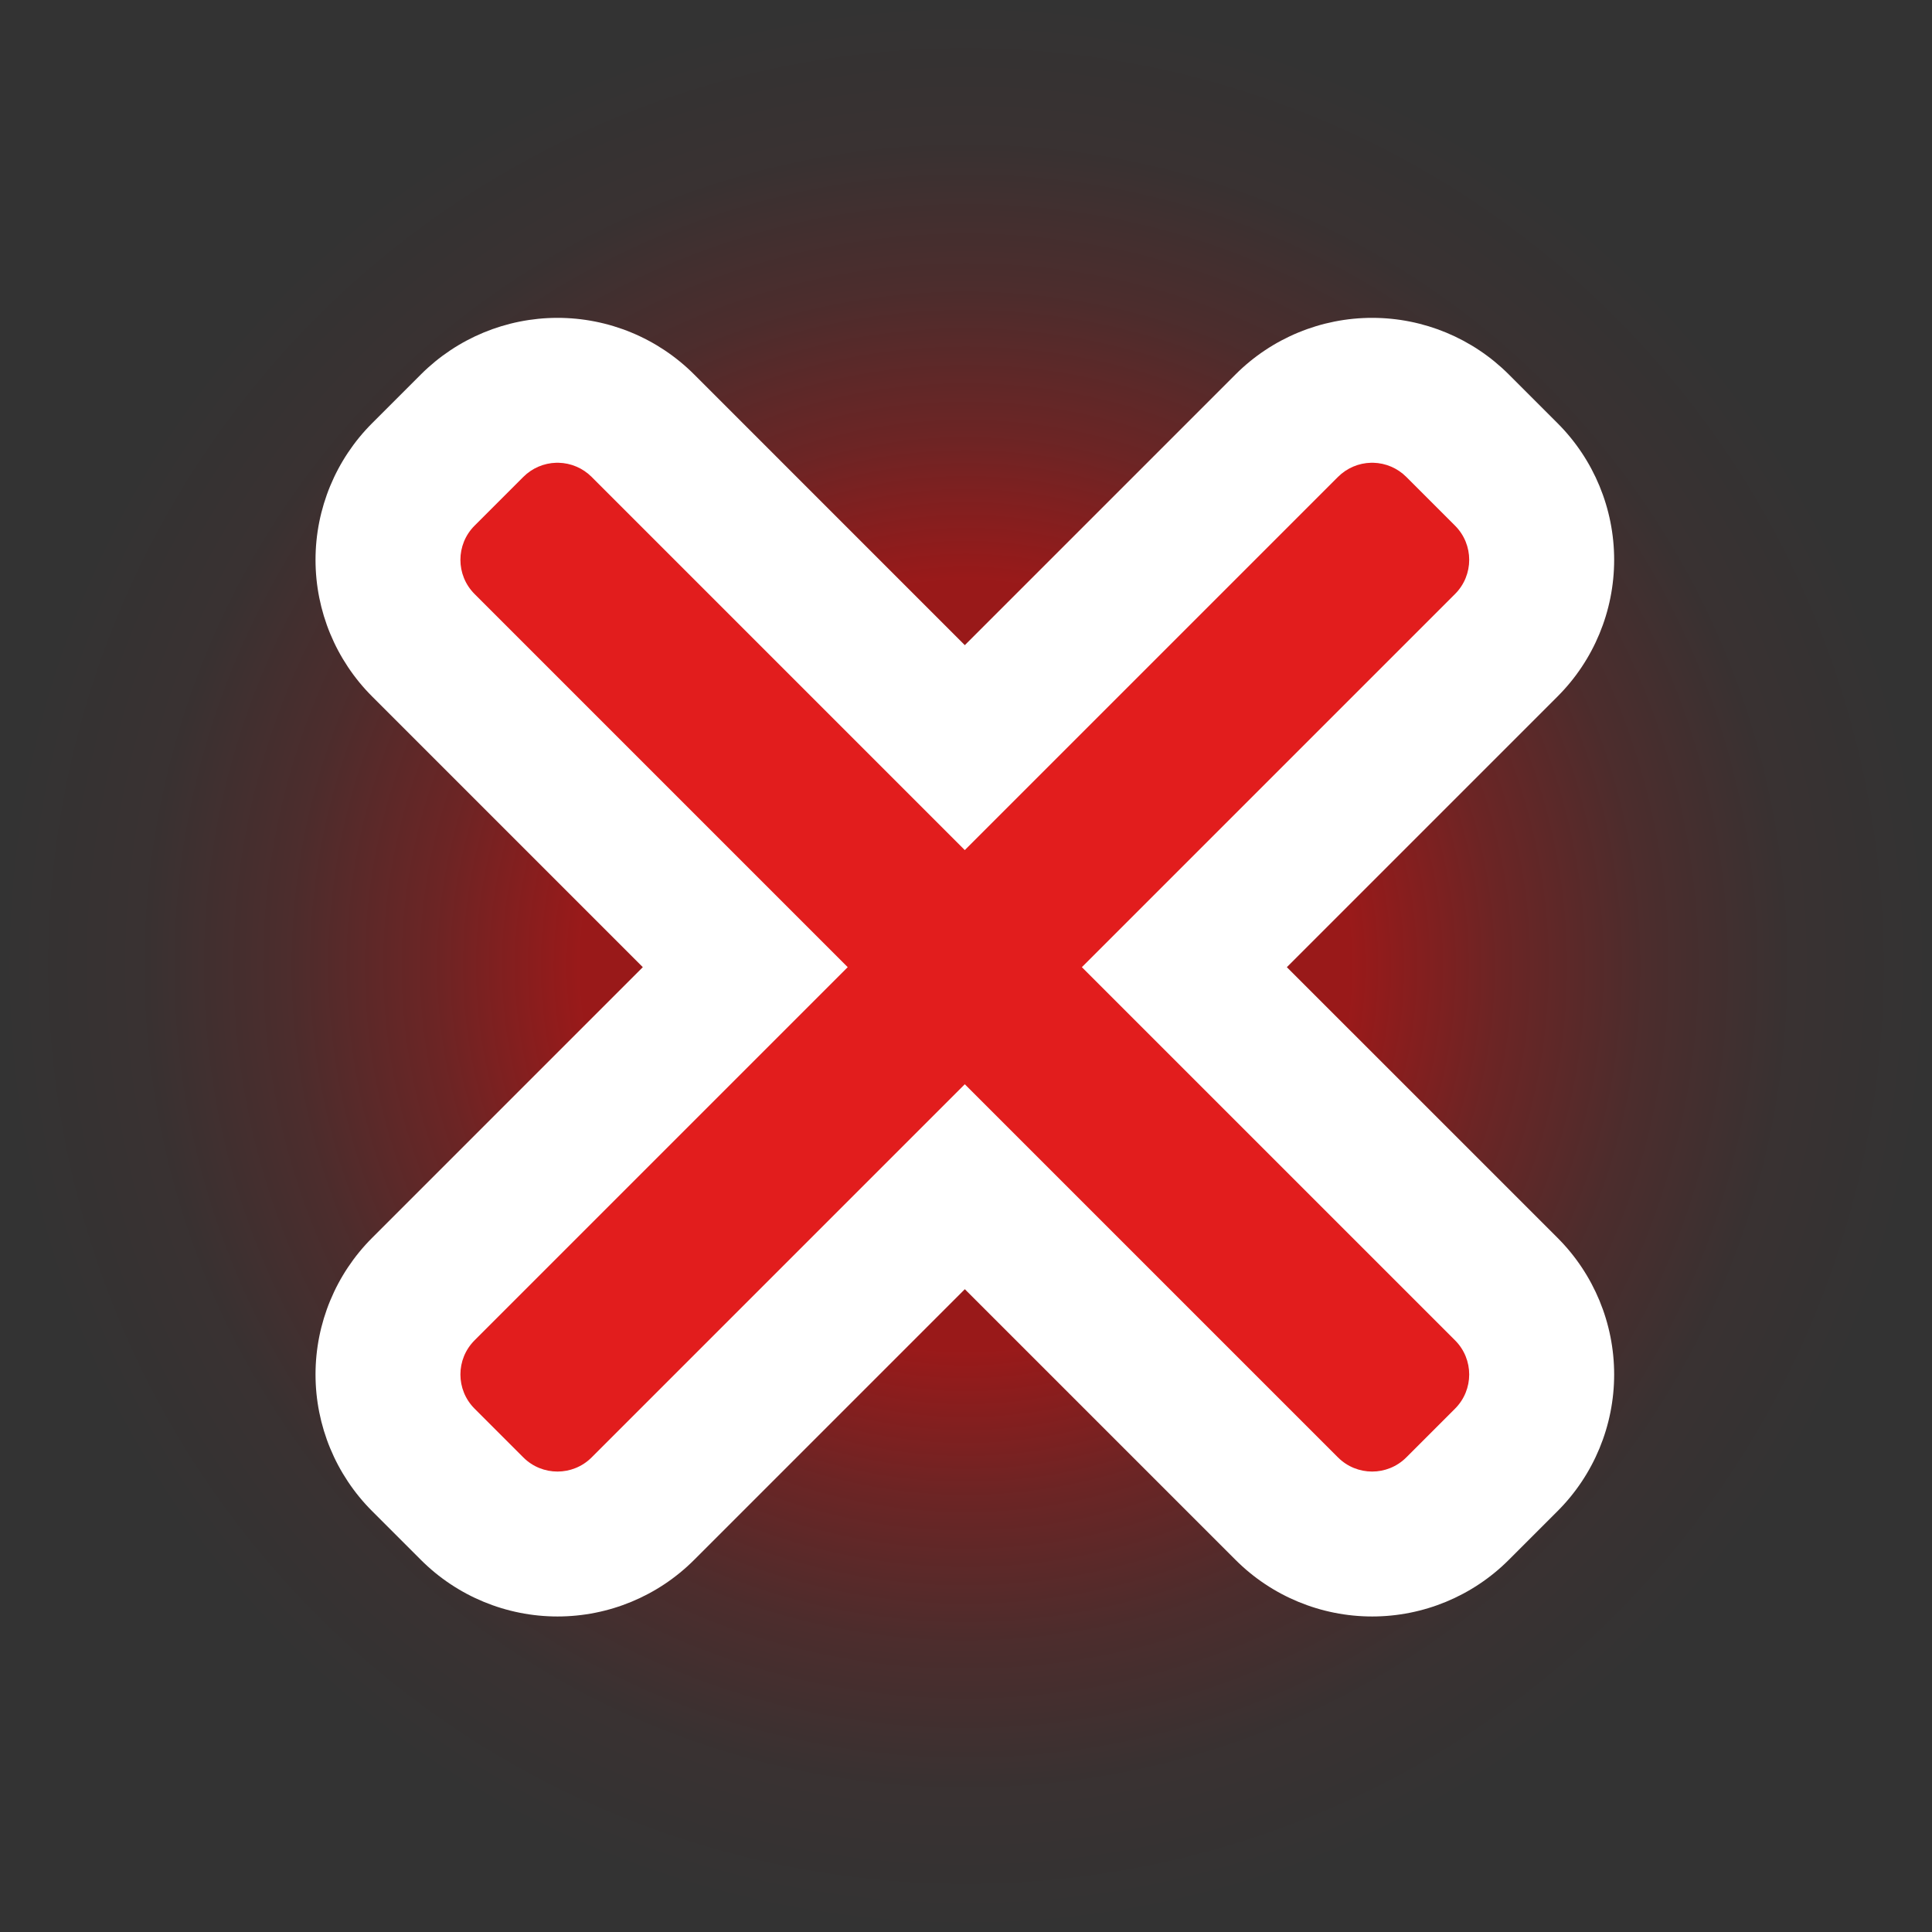 <svg viewBox="0,0,140,140" height="140" width="140" xmlns:xlink="http://www.w3.org/1999/xlink" xmlns="http://www.w3.org/2000/svg" version="1.1"><rect x="0" y="0" width="140" height="140" fill="#333333" stroke="none"/><defs><radialGradient id="color-1" gradientUnits="userSpaceOnUse" r="69.999" cy="179.999" cx="239.998"><stop stop-color="#ff0000" offset="0"></stop><stop stop-color="#ff0000" offset="0.4"></stop><stop stop-opacity="0.561" stop-color="#ff0000" offset="0.55"></stop><stop stop-opacity="0.251" stop-color="#ff0000" offset="0.7"></stop><stop stop-opacity="0.059" stop-color="#ff0000" offset="0.85"></stop><stop stop-opacity="0" stop-color="#ff0000" offset="1"></stop></radialGradient></defs><g transform="translate(-170,-110)"><g style="mix-blend-mode: normal" stroke-dashoffset="0" stroke-dasharray="" stroke-miterlimit="10" stroke-linejoin="miter" stroke-linecap="butt" stroke-width="1" stroke="none" data-paper-data="{&quot;isPaintingLayer&quot;:true}"><path fill-rule="nonzero" fill="none" d="M170,250v-140h140v140z"></path><path opacity="0.5" fill-rule="evenodd" fill="url(#color-1)" d="M170,180c0,-38.66 31.34,-70 70,-70c38.66,0 70,31.34 70,70c0,38.66 -31.34,70 -70,70c-38.66,0 -70,-31.34 -70,-70z"></path><path fill-rule="nonzero" fill="#ffffff" d="M210.381,133.033c3.719,-0.005 7.288,1.47 9.918,4.1l19.615,19.617l19.617,-19.617c2.63,-2.63 6.199,-4.105 9.918,-4.1c3.707,0.004 7.261,1.479 9.883,4.1l3.535,3.535c2.626,2.626 4.101,6.187 4.101,9.9c0,3.713 -1.475,7.275 -4.101,9.9l-19.617,19.617l19.617,19.615c2.626,2.626 4.101,6.187 4.101,9.9c0,3.713 -1.475,7.275 -4.101,9.9l-3.535,3.535c-2.626,2.626 -6.187,4.101 -9.9,4.101c-3.713,0 -7.275,-1.475 -9.9,-4.101l-19.617,-19.615l-19.615,19.615c-2.626,2.626 -6.187,4.101 -9.9,4.101c-3.713,0 -7.275,-1.475 -9.9,-4.101l-3.535,-3.535c-2.626,-2.626 -4.101,-6.187 -4.101,-9.9c0,-3.713 1.475,-7.275 4.101,-9.9l19.615,-19.615l-19.615,-19.617c-2.626,-2.626 -4.101,-6.187 -4.101,-9.9c0,-3.713 1.475,-7.275 4.101,-9.9l3.535,-3.535c2.622,-2.621 6.176,-4.095 9.883,-4.1z"></path><path fill-rule="nonzero" fill="#e21d1d" d="M210.472,143.533c0.902,0.02 1.762,0.387 2.4,1.025l27.041,27.043l27.043,-27.043c0.638,-0.638 1.498,-1.006 2.4,-1.025c0.053,-0.001 0.105,-0.001 0.158,0c0.899,0.022 1.755,0.389 2.391,1.025l3.535,3.535c1.366,1.367 1.366,3.582 0,4.949l-27.043,27.043l27.043,27.041c1.366,1.367 1.366,3.582 0,4.949l-3.535,3.535c-1.367,1.366 -3.582,1.366 -4.949,0l-27.043,-27.041l-27.041,27.041c-1.367,1.366 -3.582,1.366 -4.949,0l-3.535,-3.535c-1.366,-1.367 -1.366,-3.582 0,-4.949l27.041,-27.041l-27.041,-27.043c-1.366,-1.367 -1.366,-3.582 0,-4.949l3.535,-3.535c0.636,-0.636 1.492,-1.003 2.391,-1.025c0.053,-0.001 0.105,-0.001 0.158,0z"></path></g></g></svg><!--rotationCenter:70:70-->